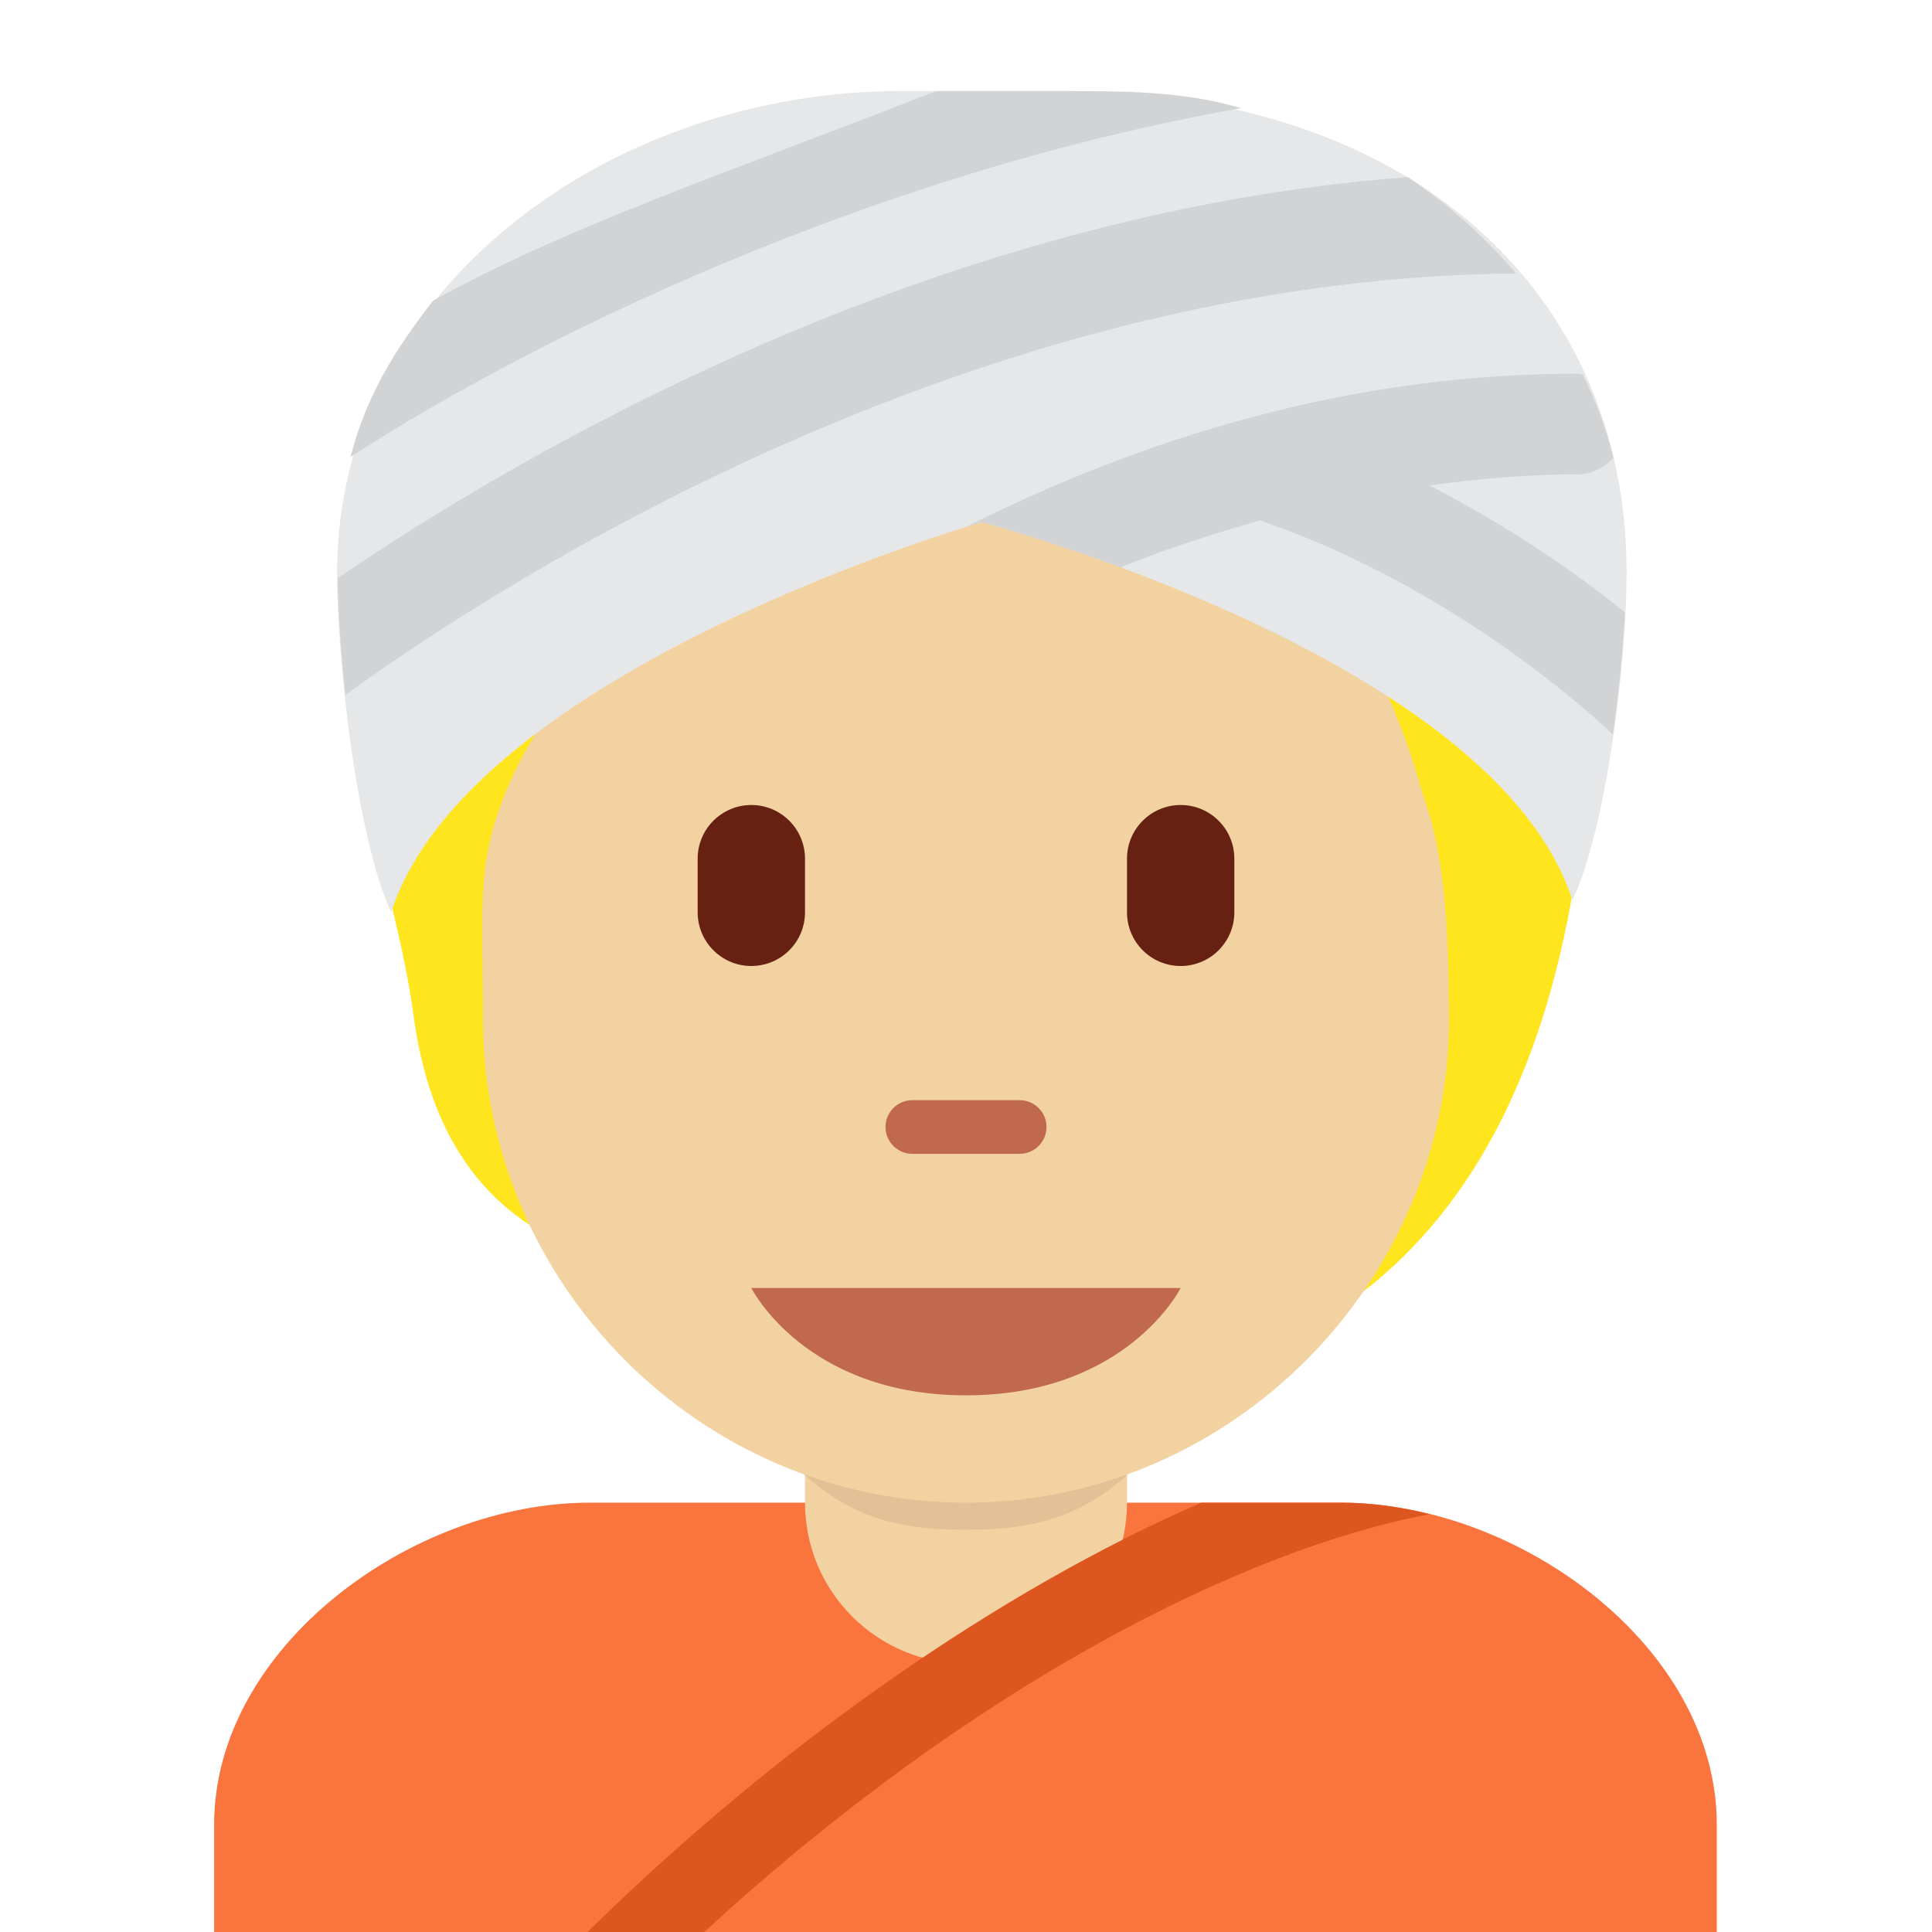 <svg viewBox="0 0 36 36" xmlns="http://www.w3.org/2000/svg"><path d="M31.99 36v-2c0-3.314-3.685-6-7-6h-14c-3.313 0-7 2.686-7 6v2h28z" fill="#FA743E"/><path d="M21.906 3.262c-2.02-.653-6.772-.475-7.96 1.069-3.089.059-6.713 2.851-7.188 6.535-.47 3.645.578 5.338.951 8.079.422 3.106 2.168 4.099 3.564 4.515C13.28 26.114 15.415 26 19 26c7 0 10.334-4.684 10.629-12.639.178-4.811-2.645-8.456-7.723-10.099z" fill="#FFE51E"/><path d="M15 24v4c0 1.657 1.343 3 3 3s3-1.343 3-3v-4h-6z" fill="#F3D2A2"/><path d="M14.519 26.997c1.058 1.207 2.049 1.51 3.477 1.51 1.426 0 2.426-.304 3.485-1.51v-3.515H14.52v3.515z" fill="#E2C196"/><path d="M25.909 13.701c-.677-.938-1.544-1.693-3.445-1.96.713.327 1.396 1.455 1.485 2.079.089.624.178 1.129-.386.505-2.261-2.499-4.723-1.515-7.163-3.041-1.704-1.066-2.223-2.246-2.223-2.246s-.208 1.574-2.792 3.178c-.749.465-1.643 1.5-2.139 3.03C8.889 16.345 9 17.325 9 19c0 4.889 4.029 9 9 9s9-4.147 9-9c0-3.041-.319-4.229-1.091-5.299z" fill="#F3D2A2"/><path d="M22 24h-8s1 2 4 2 4-2 4-2zm-3-2.5h-2c-.276 0-.5-.224-.5-.5s.224-.5.5-.5h2c.276 0 .5.224.5.5s-.224.5-.5.5z" fill="#C1694F"/><path d="M14 18c-.552 0-1-.448-1-1v-1c0-.552.448-1 1-1s1 .448 1 1v1c0 .552-.448 1-1 1zm8 0c-.552 0-1-.448-1-1v-1c0-.552.448-1 1-1s1 .448 1 1v1c0 .552-.448 1-1 1z" fill="#662113"/><path d="M26.697 15.571c-.248-1.197-.888-3.323-2.333-5.057S20.132 6.2 16.375 7.253s-4.397 4.768-3.22 5.966c.787.8 6.069-.092 9.516 1.445 2.037.907 4.026.907 4.026.907z" fill="#F3D2A2"/><path d="M18.295 9.73s9.543 2.516 11.006 7.046c.638-1.383 1.008-4.409 1.008-6.118 0-5.197-4.005-8.962-10.512-8.962h-3.003c-5.506 0-10.512 3.765-10.512 8.962 0 1.708.37 4.96 1.007 6.342 1.463-4.532 11.006-7.27 11.006-7.27z" fill="#E6E7E8"/><path d="M26.636 9.045c.919-.123 1.836-.207 2.749-.207.271 0 .508-.123.679-.311-.137-.535-.329-1.05-.568-1.542-.038-.005-.072-.022-.111-.022-3.784 0-7.613.961-11.383 2.854.186-.057.294-.087.294-.087s1.088.287 2.585.84c.87-.351 1.741-.631 2.612-.876.02.008.034.025.055.032 2.224.752 4.652 2.241 6.505 3.959.112-.787.188-1.578.226-2.274-1.127-.912-2.374-1.708-3.643-2.366zM6.437 12.948c2.679-1.943 11.569-7.771 21.813-7.852-.579-.677-1.257-1.281-2.015-1.796-8.951.674-16.605 5.197-19.946 7.475.013.616.061 1.371.148 2.173zm.095-4.434C9.839 6.366 16.13 3.25 23.125 2.016c-1.061-.319-2.182-.319-3.328-.319h-2.355C13.805 3.13 10.564 4.21 8.068 5.605c-.715.918-1.247 1.779-1.536 2.909z" fill="#D1D3D4"/><path d="M24.99 28h-2.607c-3.719 1.618-7.837 4.462-11.434 8h2.174c5.032-4.63 10.088-7.141 13.512-7.785-.547-.136-1.101-.215-1.645-.215z" fill="#DD551F"/></svg>